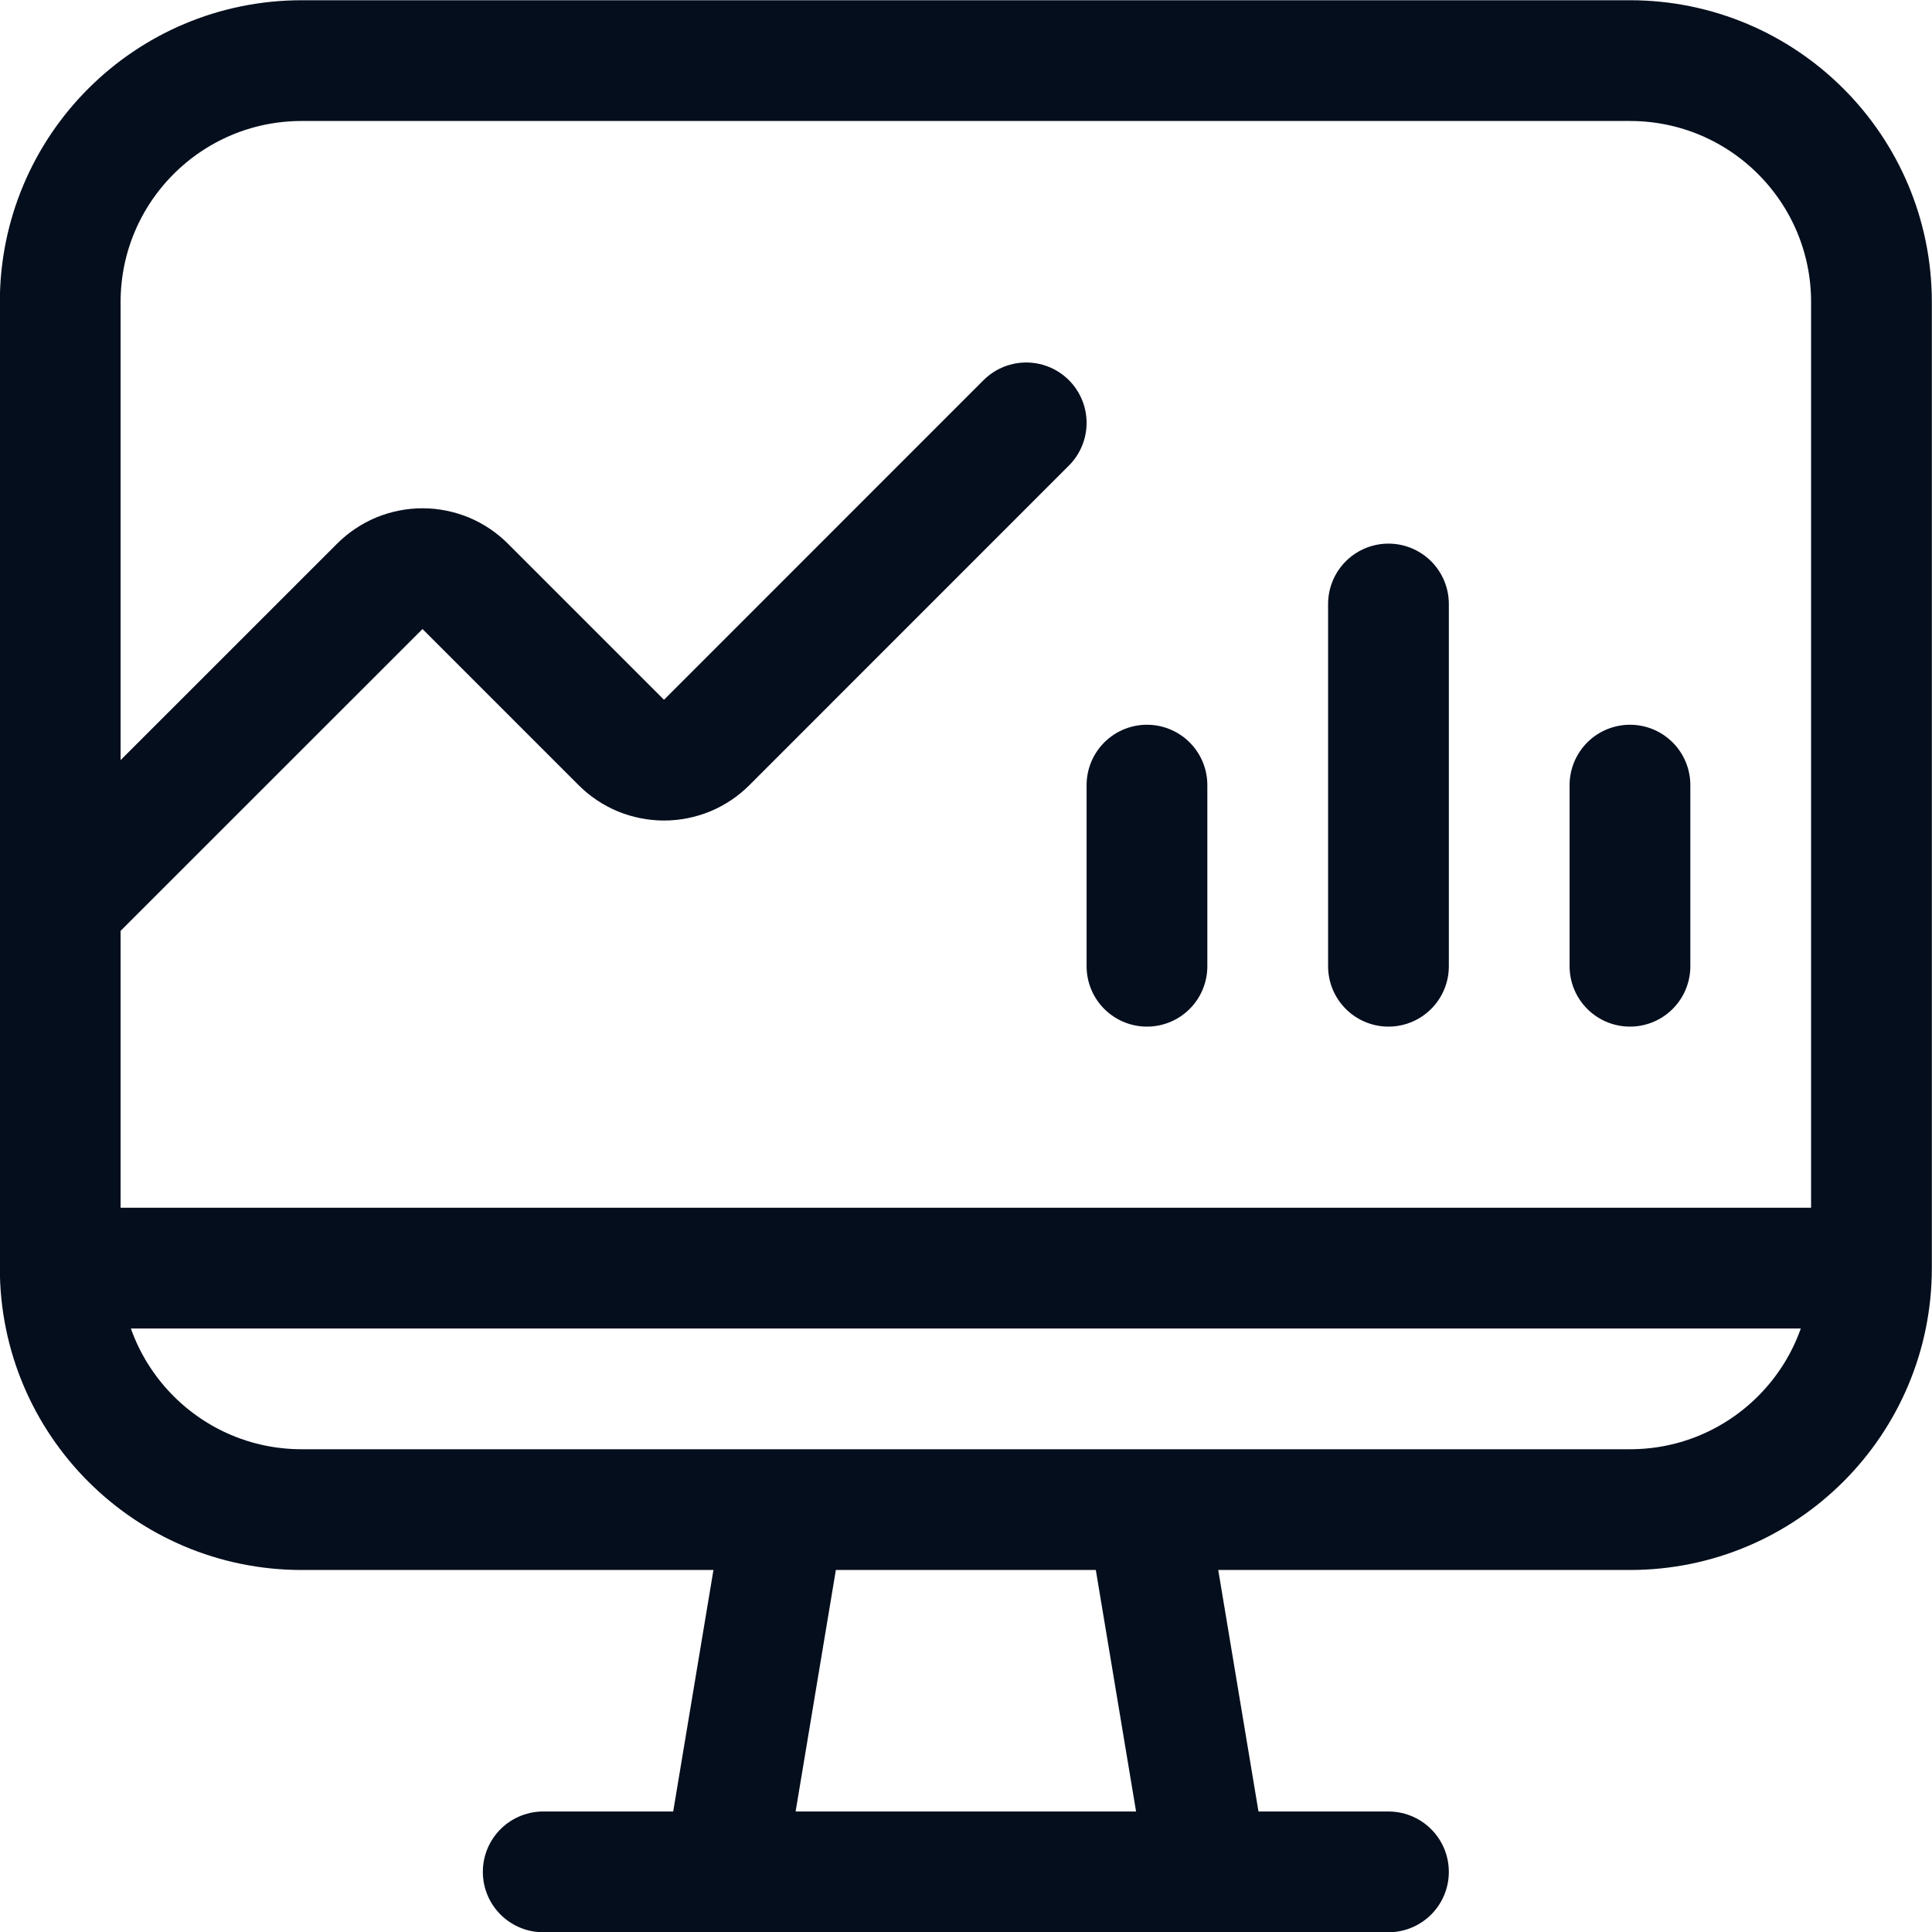 <svg width="24" height="24" viewBox="0 0 24 24" fill="none" xmlns="http://www.w3.org/2000/svg">
<g clip-path="url(#clip0_91_7011)">
<path d="M6.748 23.253H17.248M23.248 15.753V3.753C23.248 2.096 21.905 0.753 20.248 0.753H3.748C2.091 0.753 0.748 2.096 0.748 3.753V15.753M23.248 15.753C23.248 17.41 21.905 18.753 20.248 18.753H3.748C2.091 18.753 0.748 17.41 0.748 15.753M23.248 15.753H0.748M0.748 11.253L4.718 7.284C4.788 7.214 4.87 7.159 4.961 7.121C5.052 7.084 5.15 7.064 5.249 7.064C5.347 7.064 5.445 7.084 5.536 7.121C5.627 7.159 5.709 7.214 5.779 7.284L7.718 9.223C7.788 9.293 7.87 9.348 7.961 9.386C8.052 9.423 8.15 9.443 8.249 9.443C8.347 9.443 8.445 9.423 8.536 9.386C8.627 9.348 8.709 9.293 8.779 9.223L12.748 5.253M14.248 9.753V12.003M20.248 9.753V12.003M17.248 7.503V12.003M14.998 23.253H8.998L9.748 18.753H14.248L14.998 23.253Z" stroke="#050E1D" stroke-width="1.5" stroke-linecap="round" stroke-linejoin="round"/>
</g>
<defs>
<clipPath id="clip0_91_7011">
<rect width="24" height="24" fill="white"/>
</clipPath>
</defs>
</svg>
